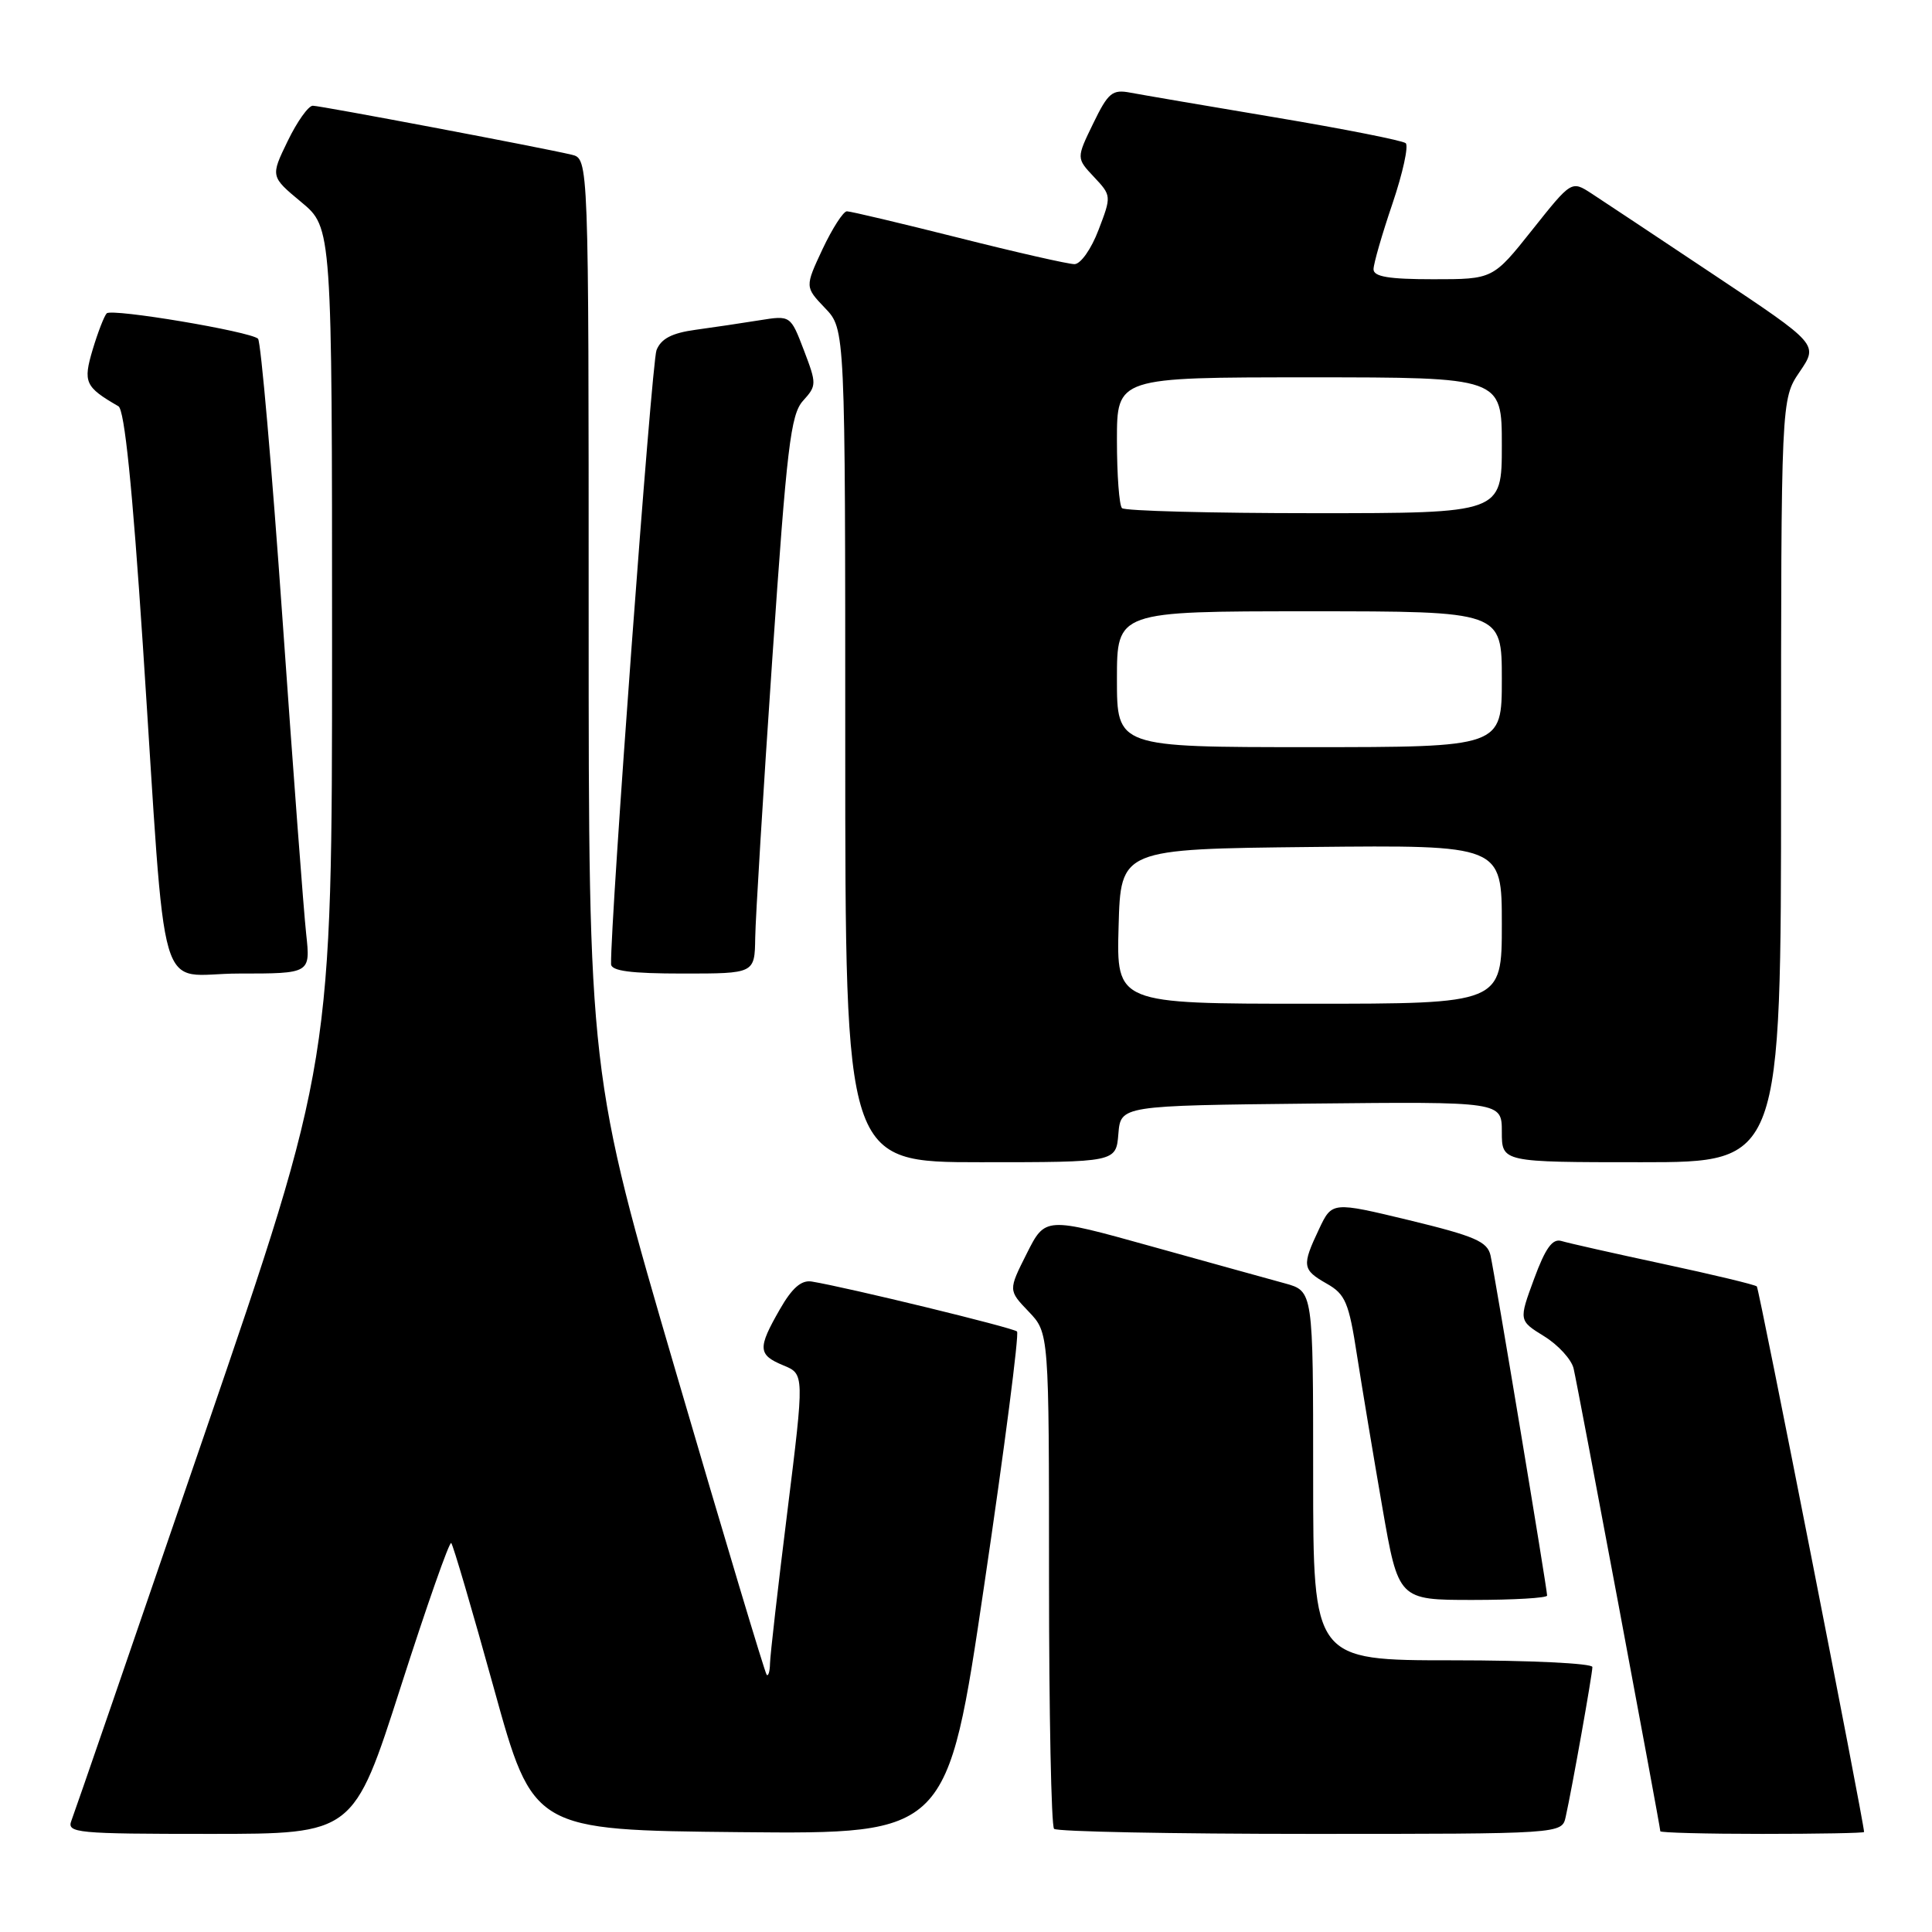 <?xml version="1.0" encoding="UTF-8" standalone="no"?>
<!DOCTYPE svg PUBLIC "-//W3C//DTD SVG 1.1//EN" "http://www.w3.org/Graphics/SVG/1.1/DTD/svg11.dtd" >
<svg xmlns="http://www.w3.org/2000/svg" xmlns:xlink="http://www.w3.org/1999/xlink" version="1.1" viewBox="0 0 256 256">
 <g >
 <path fill="currentColor"
d=" M 53.10 223.51 C 56.54 212.79 59.55 204.21 59.79 204.46 C 60.04 204.71 62.58 213.36 65.44 223.70 C 70.64 242.50 70.64 242.50 98.09 242.77 C 125.54 243.03 125.54 243.03 130.42 210.00 C 133.11 191.84 135.06 176.73 134.76 176.43 C 134.26 175.93 112.21 170.57 107.56 169.81 C 106.18 169.59 104.96 170.65 103.33 173.50 C 100.37 178.66 100.42 179.52 103.80 180.92 C 106.59 182.07 106.59 182.07 104.33 200.29 C 103.08 210.30 102.05 219.36 102.03 220.42 C 102.01 221.47 101.81 222.15 101.59 221.92 C 101.36 221.69 95.96 203.68 89.59 181.90 C 78.00 142.31 78.00 142.31 78.00 81.67 C 78.00 21.04 78.00 21.04 75.75 20.50 C 71.65 19.53 42.52 14.02 41.45 14.01 C 40.87 14.00 39.37 16.11 38.12 18.69 C 35.84 23.39 35.84 23.39 39.92 26.78 C 44.00 30.17 44.00 30.17 44.00 85.46 C 44.00 140.75 44.00 140.75 27.07 190.12 C 17.76 217.28 9.84 240.29 9.46 241.25 C 8.83 242.88 10.10 243.00 27.82 243.00 C 46.85 243.00 46.85 243.00 53.10 223.51 Z  M 207.46 240.75 C 208.32 236.89 211.00 221.82 211.00 220.89 C 211.00 220.40 202.68 220.00 192.50 220.00 C 174.00 220.00 174.00 220.00 174.00 195.54 C 174.00 171.08 174.00 171.08 170.25 170.05 C 168.19 169.49 160.20 167.27 152.50 165.13 C 138.50 161.23 138.50 161.23 136.05 166.10 C 133.60 170.97 133.60 170.97 136.30 173.79 C 139.00 176.61 139.00 176.61 139.00 209.14 C 139.00 227.03 139.30 241.97 139.67 242.33 C 140.03 242.70 155.32 243.00 173.65 243.00 C 206.96 243.00 206.96 243.00 207.46 240.75 Z  M 247.00 242.75 C 246.97 241.39 233.09 170.76 232.79 170.46 C 232.56 170.23 227.01 168.90 220.44 167.49 C 213.87 166.08 207.78 164.71 206.90 164.44 C 205.71 164.08 204.78 165.37 203.27 169.47 C 201.24 174.98 201.24 174.98 204.62 177.07 C 206.48 178.22 208.23 180.14 208.51 181.33 C 209.06 183.64 220.00 242.05 220.00 242.65 C 220.00 242.84 226.07 243.00 233.50 243.00 C 240.93 243.00 247.00 242.89 247.00 242.75 Z  M 205.00 211.42 C 205.00 210.52 198.05 168.79 197.50 166.34 C 197.08 164.51 195.41 163.79 186.75 161.69 C 176.50 159.22 176.50 159.22 174.78 162.86 C 172.48 167.72 172.55 168.24 175.80 170.09 C 178.27 171.49 178.73 172.57 179.81 179.59 C 180.49 183.94 182.00 193.01 183.17 199.75 C 185.30 212.00 185.30 212.00 195.15 212.00 C 200.57 212.00 205.00 211.74 205.00 211.42 Z  M 148.19 150.25 C 148.50 146.50 148.50 146.50 173.75 146.23 C 199.00 145.97 199.00 145.97 199.00 149.98 C 199.00 154.00 199.00 154.00 217.50 154.00 C 236.00 154.00 236.00 154.00 236.00 103.45 C 236.00 52.89 236.00 52.89 238.47 49.26 C 240.94 45.63 240.94 45.63 227.22 36.49 C 219.67 31.46 212.32 26.57 210.87 25.63 C 208.23 23.92 208.23 23.92 203.03 30.46 C 197.83 37.00 197.83 37.00 189.91 37.00 C 184.01 37.00 182.00 36.66 182.00 35.68 C 182.00 34.95 183.13 31.03 184.51 26.98 C 185.88 22.93 186.67 19.32 186.26 18.97 C 185.84 18.62 178.07 17.08 169.00 15.56 C 159.93 14.04 151.28 12.56 149.79 12.28 C 147.38 11.82 146.84 12.27 144.85 16.37 C 142.62 20.96 142.62 20.96 144.96 23.45 C 147.28 25.92 147.28 25.98 145.56 30.47 C 144.60 33.00 143.19 35.00 142.37 35.00 C 141.56 35.00 134.64 33.43 127.00 31.50 C 119.36 29.58 112.71 28.00 112.22 28.00 C 111.74 28.00 110.29 30.26 108.99 33.01 C 106.65 38.02 106.65 38.02 109.32 40.82 C 112.00 43.61 112.00 43.61 112.00 98.80 C 112.00 154.00 112.00 154.00 129.94 154.00 C 147.88 154.00 147.88 154.00 148.19 150.25 Z  M 40.57 123.75 C 40.25 120.86 38.84 102.08 37.43 82.00 C 36.02 61.92 34.56 45.22 34.19 44.88 C 33.11 43.91 14.82 40.84 14.14 41.52 C 13.81 41.86 12.97 44.02 12.28 46.32 C 10.99 50.66 11.26 51.27 15.69 53.83 C 16.50 54.29 17.54 64.51 18.93 85.51 C 22.15 134.40 20.57 129.00 31.65 129.00 C 41.14 129.00 41.14 129.00 40.57 123.75 Z  M 100.07 124.25 C 100.11 121.64 101.12 105.03 102.33 87.34 C 104.26 59.18 104.76 54.92 106.41 53.10 C 108.22 51.10 108.22 50.87 106.52 46.41 C 104.75 41.78 104.75 41.78 100.63 42.44 C 98.36 42.81 94.55 43.37 92.16 43.70 C 89.02 44.13 87.59 44.88 86.99 46.40 C 86.34 48.03 80.86 122.17 80.97 127.75 C 80.99 128.66 83.58 129.00 90.50 129.00 C 100.00 129.00 100.00 129.00 100.07 124.25 Z  M 148.22 122.75 C 148.50 112.50 148.50 112.50 173.75 112.23 C 199.00 111.97 199.00 111.97 199.00 122.48 C 199.00 133.00 199.00 133.00 173.47 133.00 C 147.93 133.00 147.93 133.00 148.22 122.75 Z  M 148.00 90.00 C 148.00 81.00 148.00 81.00 173.50 81.00 C 199.00 81.00 199.00 81.00 199.00 90.00 C 199.00 99.00 199.00 99.00 173.50 99.00 C 148.00 99.00 148.00 99.00 148.00 90.00 Z  M 148.67 67.33 C 148.30 66.97 148.00 62.92 148.00 58.33 C 148.00 50.00 148.00 50.00 173.50 50.00 C 199.00 50.00 199.00 50.00 199.00 59.00 C 199.00 68.00 199.00 68.00 174.17 68.00 C 160.51 68.00 149.03 67.70 148.67 67.33 Z "/>
</g>
</svg>
